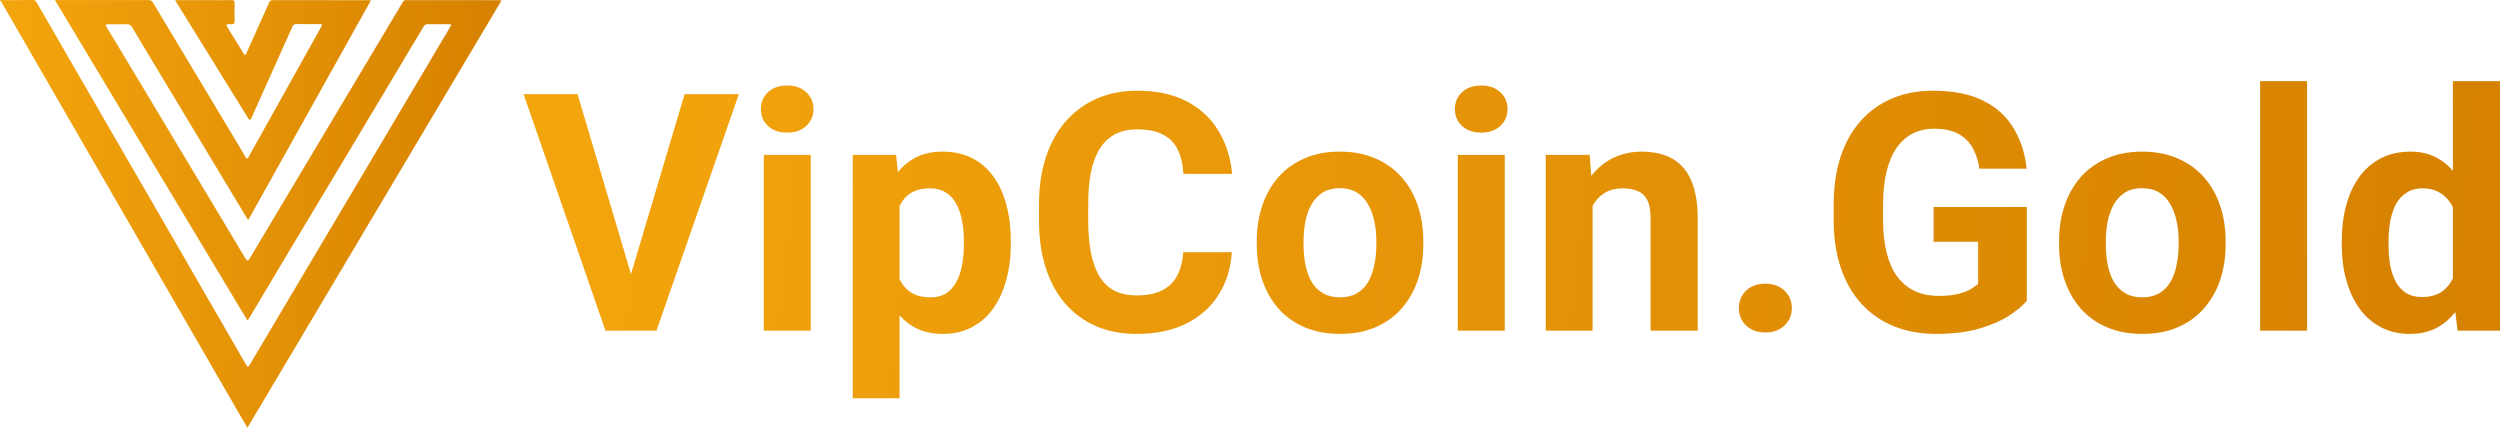 <svg width="211" height="37" viewBox="0 0 211 37" fill="none" xmlns="http://www.w3.org/2000/svg">
<path d="M53.077 23.739L57.78 7.944H62.36L55.408 27.907H52.391L53.077 23.739ZM48.744 7.944L53.434 23.739L54.147 27.907H51.102L44.192 7.944H48.744Z" fill="url(#paint0_linear_9_153)"/>
<path d="M68.427 13.072V27.907H64.464V13.072H68.427ZM64.218 9.205C64.218 8.629 64.419 8.154 64.821 7.779C65.223 7.404 65.763 7.217 66.439 7.217C67.106 7.217 67.641 7.404 68.043 7.779C68.454 8.154 68.66 8.629 68.66 9.205C68.66 9.781 68.454 10.256 68.043 10.631C67.641 11.006 67.106 11.193 66.439 11.193C65.763 11.193 65.223 11.006 64.821 10.631C64.419 10.256 64.218 9.781 64.218 9.205Z" fill="url(#paint1_linear_9_153)"/>
<path d="M75.92 15.923V33.611H71.971V13.072H75.632L75.92 15.923ZM85.313 20.325V20.613C85.313 21.691 85.185 22.692 84.929 23.615C84.682 24.538 84.317 25.343 83.832 26.029C83.348 26.705 82.744 27.235 82.022 27.619C81.309 27.994 80.486 28.181 79.554 28.181C78.649 28.181 77.863 27.998 77.196 27.633C76.528 27.267 75.966 26.755 75.509 26.097C75.061 25.43 74.7 24.657 74.426 23.78C74.151 22.902 73.941 21.961 73.795 20.955V20.201C73.941 19.123 74.151 18.136 74.426 17.24C74.7 16.335 75.061 15.553 75.509 14.895C75.966 14.228 76.524 13.711 77.182 13.346C77.849 12.98 78.631 12.797 79.527 12.797C80.468 12.797 81.295 12.976 82.008 13.332C82.731 13.688 83.334 14.2 83.818 14.868C84.312 15.535 84.682 16.33 84.929 17.253C85.185 18.177 85.313 19.2 85.313 20.325ZM81.35 20.613V20.325C81.35 19.694 81.295 19.113 81.186 18.583C81.085 18.044 80.921 17.573 80.692 17.171C80.473 16.769 80.18 16.458 79.814 16.239C79.458 16.01 79.024 15.896 78.512 15.896C77.973 15.896 77.511 15.983 77.127 16.157C76.752 16.33 76.446 16.581 76.208 16.911C75.971 17.24 75.792 17.633 75.674 18.09C75.555 18.547 75.482 19.063 75.454 19.639V21.545C75.5 22.221 75.628 22.829 75.838 23.369C76.048 23.899 76.373 24.319 76.812 24.63C77.25 24.941 77.826 25.096 78.539 25.096C79.06 25.096 79.499 24.982 79.856 24.753C80.212 24.516 80.5 24.191 80.719 23.78C80.948 23.369 81.108 22.893 81.199 22.354C81.3 21.815 81.35 21.234 81.35 20.613Z" fill="url(#paint2_linear_9_153)"/>
<path d="M99.868 21.284H103.968C103.885 22.628 103.515 23.821 102.857 24.863C102.208 25.905 101.298 26.719 100.128 27.304C98.967 27.889 97.569 28.181 95.933 28.181C94.653 28.181 93.505 27.962 92.491 27.523C91.476 27.075 90.608 26.435 89.886 25.603C89.173 24.772 88.629 23.766 88.254 22.587C87.879 21.408 87.692 20.087 87.692 18.625V17.24C87.692 15.777 87.884 14.456 88.268 13.277C88.661 12.089 89.218 11.079 89.94 10.247C90.672 9.415 91.545 8.775 92.559 8.327C93.574 7.88 94.708 7.656 95.96 7.656C97.624 7.656 99.027 7.957 100.169 8.561C101.321 9.164 102.213 9.996 102.843 11.056C103.483 12.116 103.867 13.323 103.995 14.676H99.882C99.836 13.871 99.676 13.19 99.402 12.633C99.127 12.066 98.711 11.641 98.154 11.358C97.605 11.065 96.874 10.919 95.96 10.919C95.274 10.919 94.676 11.047 94.164 11.303C93.652 11.559 93.222 11.947 92.875 12.468C92.527 12.989 92.267 13.647 92.093 14.443C91.929 15.229 91.846 16.152 91.846 17.212V18.625C91.846 19.657 91.924 20.567 92.079 21.353C92.235 22.13 92.473 22.788 92.793 23.327C93.122 23.858 93.542 24.26 94.054 24.534C94.575 24.799 95.201 24.932 95.933 24.932C96.792 24.932 97.5 24.794 98.058 24.52C98.615 24.246 99.04 23.839 99.333 23.3C99.635 22.761 99.813 22.089 99.868 21.284Z" fill="url(#paint3_linear_9_153)"/>
<path d="M106.072 20.64V20.352C106.072 19.264 106.228 18.263 106.538 17.349C106.849 16.426 107.302 15.626 107.896 14.95C108.49 14.274 109.221 13.748 110.09 13.373C110.958 12.989 111.955 12.797 113.079 12.797C114.203 12.797 115.204 12.989 116.082 13.373C116.959 13.748 117.695 14.274 118.289 14.95C118.893 15.626 119.35 16.426 119.661 17.349C119.971 18.263 120.127 19.264 120.127 20.352V20.64C120.127 21.719 119.971 22.72 119.661 23.643C119.35 24.557 118.893 25.357 118.289 26.042C117.695 26.719 116.964 27.244 116.095 27.619C115.227 27.994 114.231 28.181 113.106 28.181C111.982 28.181 110.981 27.994 110.103 27.619C109.235 27.244 108.499 26.719 107.896 26.042C107.302 25.357 106.849 24.557 106.538 23.643C106.228 22.72 106.072 21.719 106.072 20.64ZM110.021 20.352V20.64C110.021 21.262 110.076 21.842 110.186 22.381C110.295 22.921 110.469 23.396 110.707 23.807C110.954 24.209 111.273 24.525 111.667 24.753C112.06 24.982 112.54 25.096 113.106 25.096C113.655 25.096 114.126 24.982 114.519 24.753C114.912 24.525 115.227 24.209 115.465 23.807C115.702 23.396 115.876 22.921 115.986 22.381C116.105 21.842 116.164 21.262 116.164 20.64V20.352C116.164 19.749 116.105 19.182 115.986 18.652C115.876 18.113 115.698 17.637 115.451 17.226C115.213 16.805 114.898 16.476 114.505 16.239C114.112 16.001 113.636 15.882 113.079 15.882C112.521 15.882 112.046 16.001 111.653 16.239C111.269 16.476 110.954 16.805 110.707 17.226C110.469 17.637 110.295 18.113 110.186 18.652C110.076 19.182 110.021 19.749 110.021 20.352Z" fill="url(#paint4_linear_9_153)"/>
<path d="M127.003 13.072V27.907H123.04V13.072H127.003ZM122.793 9.205C122.793 8.629 122.995 8.154 123.397 7.779C123.799 7.404 124.338 7.217 125.015 7.217C125.682 7.217 126.217 7.404 126.619 7.779C127.03 8.154 127.236 8.629 127.236 9.205C127.236 9.781 127.03 10.256 126.619 10.631C126.217 11.006 125.682 11.193 125.015 11.193C124.338 11.193 123.799 11.006 123.397 10.631C122.995 10.256 122.793 9.781 122.793 9.205Z" fill="url(#paint5_linear_9_153)"/>
<path d="M134.414 16.239V27.907H130.465V13.072H134.167L134.414 16.239ZM133.838 19.968H132.769C132.769 18.871 132.91 17.884 133.194 17.007C133.477 16.12 133.875 15.366 134.387 14.744C134.898 14.114 135.506 13.634 136.21 13.305C136.923 12.966 137.718 12.797 138.596 12.797C139.291 12.797 139.926 12.898 140.502 13.099C141.078 13.3 141.572 13.62 141.983 14.059C142.403 14.498 142.723 15.078 142.943 15.8C143.171 16.522 143.285 17.404 143.285 18.446V27.907H139.309V18.433C139.309 17.774 139.218 17.262 139.035 16.897C138.852 16.531 138.582 16.275 138.226 16.129C137.878 15.974 137.449 15.896 136.937 15.896C136.407 15.896 135.945 16.001 135.552 16.211C135.168 16.422 134.848 16.714 134.592 17.089C134.345 17.454 134.158 17.884 134.03 18.378C133.902 18.871 133.838 19.401 133.838 19.968Z" fill="url(#paint6_linear_9_153)"/>
<path d="M146.761 26.001C146.761 25.416 146.962 24.927 147.364 24.534C147.776 24.141 148.32 23.944 148.996 23.944C149.673 23.944 150.212 24.141 150.614 24.534C151.026 24.927 151.231 25.416 151.231 26.001C151.231 26.586 151.026 27.075 150.614 27.468C150.212 27.861 149.673 28.058 148.996 28.058C148.32 28.058 147.776 27.861 147.364 27.468C146.962 27.075 146.761 26.586 146.761 26.001Z" fill="url(#paint7_linear_9_153)"/>
<path d="M171.065 17.473V25.384C170.754 25.759 170.274 26.166 169.625 26.604C168.976 27.034 168.14 27.404 167.116 27.715C166.092 28.026 164.854 28.181 163.4 28.181C162.111 28.181 160.937 27.971 159.876 27.55C158.816 27.121 157.902 26.495 157.134 25.672C156.375 24.849 155.79 23.844 155.379 22.655C154.967 21.458 154.762 20.092 154.762 18.556V17.308C154.762 15.773 154.958 14.406 155.351 13.209C155.754 12.011 156.325 11.001 157.065 10.178C157.806 9.356 158.688 8.73 159.712 8.3C160.736 7.87 161.874 7.656 163.126 7.656C164.863 7.656 166.289 7.939 167.404 8.506C168.519 9.063 169.369 9.84 169.954 10.837C170.549 11.824 170.914 12.957 171.051 14.237H167.061C166.961 13.56 166.769 12.971 166.485 12.468C166.202 11.966 165.795 11.572 165.265 11.289C164.744 11.006 164.068 10.864 163.236 10.864C162.55 10.864 161.938 11.006 161.398 11.289C160.868 11.563 160.42 11.97 160.055 12.509C159.689 13.049 159.41 13.716 159.218 14.511C159.026 15.306 158.93 16.23 158.93 17.281V18.556C158.93 19.598 159.031 20.521 159.232 21.326C159.433 22.121 159.73 22.793 160.123 23.341C160.525 23.88 161.019 24.287 161.604 24.561C162.189 24.836 162.87 24.973 163.647 24.973C164.296 24.973 164.835 24.918 165.265 24.808C165.704 24.698 166.056 24.566 166.321 24.411C166.595 24.246 166.805 24.091 166.952 23.944V20.407H163.195V17.473H171.065Z" fill="url(#paint8_linear_9_153)"/>
<path d="M173.787 20.64V20.352C173.787 19.264 173.942 18.263 174.253 17.349C174.564 16.426 175.016 15.626 175.61 14.95C176.204 14.274 176.936 13.748 177.804 13.373C178.673 12.989 179.669 12.797 180.793 12.797C181.918 12.797 182.919 12.989 183.796 13.373C184.674 13.748 185.41 14.274 186.004 14.95C186.607 15.626 187.064 16.426 187.375 17.349C187.686 18.263 187.841 19.264 187.841 20.352V20.64C187.841 21.719 187.686 22.72 187.375 23.643C187.064 24.557 186.607 25.357 186.004 26.042C185.41 26.719 184.678 27.244 183.81 27.619C182.942 27.994 181.945 28.181 180.821 28.181C179.696 28.181 178.695 27.994 177.818 27.619C176.949 27.244 176.214 26.719 175.61 26.042C175.016 25.357 174.564 24.557 174.253 23.643C173.942 22.72 173.787 21.719 173.787 20.64ZM177.736 20.352V20.64C177.736 21.262 177.79 21.842 177.9 22.381C178.01 22.921 178.184 23.396 178.421 23.807C178.668 24.209 178.988 24.525 179.381 24.753C179.774 24.982 180.254 25.096 180.821 25.096C181.369 25.096 181.84 24.982 182.233 24.753C182.626 24.525 182.942 24.209 183.179 23.807C183.417 23.396 183.591 22.921 183.7 22.381C183.819 21.842 183.879 21.262 183.879 20.64V20.352C183.879 19.749 183.819 19.182 183.7 18.652C183.591 18.113 183.412 17.637 183.166 17.226C182.928 16.805 182.612 16.476 182.219 16.239C181.826 16.001 181.351 15.882 180.793 15.882C180.236 15.882 179.76 16.001 179.367 16.239C178.983 16.476 178.668 16.805 178.421 17.226C178.184 17.637 178.01 18.113 177.9 18.652C177.79 19.182 177.736 19.749 177.736 20.352Z" fill="url(#paint9_linear_9_153)"/>
<path d="M194.717 6.847V27.907H190.755V6.847H194.717Z" fill="url(#paint10_linear_9_153)"/>
<path d="M207.024 24.671V6.847H211V27.907H207.421L207.024 24.671ZM197.645 20.667V20.38C197.645 19.246 197.773 18.218 198.029 17.294C198.285 16.362 198.659 15.562 199.153 14.895C199.647 14.228 200.254 13.711 200.977 13.346C201.699 12.98 202.522 12.797 203.445 12.797C204.313 12.797 205.072 12.98 205.721 13.346C206.379 13.711 206.937 14.232 207.394 14.909C207.86 15.576 208.235 16.367 208.518 17.281C208.802 18.186 209.007 19.177 209.135 20.256V20.887C209.007 21.92 208.802 22.88 208.518 23.766C208.235 24.653 207.86 25.43 207.394 26.097C206.937 26.755 206.379 27.267 205.721 27.633C205.063 27.998 204.295 28.181 203.417 28.181C202.494 28.181 201.671 27.994 200.949 27.619C200.236 27.244 199.633 26.719 199.139 26.042C198.655 25.366 198.285 24.57 198.029 23.657C197.773 22.742 197.645 21.746 197.645 20.667ZM201.594 20.38V20.667C201.594 21.28 201.639 21.851 201.731 22.381C201.831 22.912 201.991 23.382 202.211 23.794C202.439 24.196 202.732 24.511 203.088 24.74C203.454 24.959 203.897 25.069 204.418 25.069C205.095 25.069 205.652 24.918 206.091 24.616C206.53 24.305 206.864 23.88 207.092 23.341C207.33 22.802 207.467 22.18 207.503 21.476V19.68C207.476 19.104 207.394 18.588 207.257 18.131C207.129 17.665 206.937 17.267 206.681 16.938C206.434 16.609 206.123 16.353 205.748 16.17C205.383 15.987 204.949 15.896 204.446 15.896C203.934 15.896 203.495 16.015 203.129 16.253C202.764 16.481 202.467 16.796 202.238 17.198C202.019 17.601 201.854 18.076 201.745 18.625C201.644 19.164 201.594 19.749 201.594 20.38Z" fill="url(#paint11_linear_9_153)"/>
<path d="M0 0.013C0.921 0.01 1.845 0.013 2.766 5.7381e-05C2.945 -0.002 3.021 0.078 3.096 0.209C4.222 2.162 5.348 4.115 6.48 6.068C9.594 11.455 12.713 16.839 15.829 22.227C17.389 24.925 18.946 27.624 20.503 30.325C20.594 30.484 20.698 30.635 20.778 30.796C20.887 31.018 20.96 30.988 21.074 30.791C21.634 29.834 22.205 28.881 22.771 27.929C25.75 22.912 28.732 17.895 31.708 12.876C33.792 9.363 35.873 5.851 37.955 2.338C38.128 2.044 38.131 2.044 37.781 2.044C37.22 2.044 36.662 2.049 36.102 2.041C35.936 2.039 35.842 2.091 35.757 2.233C33.8 5.513 31.841 8.794 29.876 12.072C28.07 15.086 26.259 18.097 24.453 21.113C23.298 23.043 22.148 24.976 20.996 26.908C20.975 26.944 20.952 26.974 20.892 27.062C15.474 18.034 10.066 9.038 4.635 0.005C4.775 0.005 4.863 0.005 4.954 0.005C7.471 0.005 9.988 0.01 12.508 0.005C12.708 0.005 12.814 0.061 12.918 0.232C15.357 4.304 17.802 8.373 20.246 12.443C20.386 12.677 20.519 12.914 20.661 13.146C20.713 13.229 20.734 13.365 20.848 13.37C20.97 13.377 20.983 13.236 21.03 13.153C21.824 11.739 22.613 10.323 23.404 8.905C24.637 6.695 25.864 4.483 27.105 2.275C27.232 2.049 27.165 2.031 26.952 2.031C26.319 2.036 25.688 2.041 25.055 2.028C24.847 2.023 24.746 2.089 24.666 2.275C23.77 4.284 22.867 6.287 21.969 8.29C21.728 8.829 21.489 9.371 21.245 9.91C21.212 9.986 21.191 10.097 21.077 10.102C21.012 10.104 20.981 10.039 20.947 9.986C19.956 8.378 18.962 6.773 17.968 5.168C16.969 3.553 15.967 1.938 14.965 0.323C14.908 0.232 14.859 0.136 14.786 0.013C15.783 0.013 16.743 0.013 17.703 0.013C18.316 0.013 18.925 0.02 19.538 0.01C19.738 0.005 19.808 0.053 19.802 0.257C19.787 0.751 19.784 1.245 19.802 1.739C19.81 1.976 19.743 2.054 19.491 2.046C19.042 2.028 19.037 2.046 19.268 2.422C19.686 3.102 20.104 3.78 20.526 4.457C20.565 4.518 20.576 4.621 20.69 4.616C20.812 4.611 20.791 4.5 20.82 4.437C21.45 3.039 22.078 1.64 22.704 0.239C22.768 0.091 22.839 0.01 23.036 0.013C25.719 0.02 28.402 0.015 31.085 0.015C31.145 0.015 31.202 0.02 31.311 0.025C27.852 6.219 24.411 12.38 20.944 18.583C20.521 17.88 20.122 17.217 19.722 16.555C17.529 12.914 15.336 9.27 13.144 5.629C12.477 4.52 11.805 3.414 11.151 2.298C11.037 2.102 10.909 2.036 10.686 2.044C10.201 2.059 9.713 2.049 9.225 2.049C8.878 2.049 8.867 2.064 9.036 2.346C9.864 3.724 10.697 5.1 11.522 6.478C13.735 10.17 15.949 13.861 18.162 17.552C18.993 18.938 19.821 20.322 20.651 21.708C20.677 21.75 20.711 21.791 20.734 21.834C20.848 22.05 20.947 22.043 21.066 21.828C21.308 21.408 21.562 20.997 21.811 20.581C24.196 16.587 26.578 12.591 28.963 8.597C30.637 5.795 32.313 2.996 33.984 0.194C34.052 0.083 34.106 0.01 34.262 0.01C36.914 0.015 39.566 0.013 42.218 0.015C42.244 0.015 42.27 0.028 42.325 0.043C35.178 12.059 28.042 24.061 20.882 36.1C20.703 35.795 20.537 35.521 20.376 35.241C18.085 31.275 15.791 27.306 13.499 23.34C9.783 16.897 6.062 10.457 2.341 4.017C1.617 2.764 0.895 1.512 0.171 0.262C0.13 0.192 0.119 0.083 0 0.073C0 0.053 0 0.033 0 0.013Z" fill="url(#paint12_linear_9_153)"/>
<defs>
<linearGradient id="paint0_linear_9_153" x1="47.95" y1="9.671" x2="213.536" y2="27.425" gradientUnits="userSpaceOnUse">
<stop stop-color="#F3A50D"/>
<stop offset="1" stop-color="#D58000"/>
</linearGradient>
<linearGradient id="paint1_linear_9_153" x1="47.95" y1="9.671" x2="213.536" y2="27.425" gradientUnits="userSpaceOnUse">
<stop stop-color="#F3A50D"/>
<stop offset="1" stop-color="#D58000"/>
</linearGradient>
<linearGradient id="paint2_linear_9_153" x1="47.95" y1="9.671" x2="213.536" y2="27.425" gradientUnits="userSpaceOnUse">
<stop stop-color="#F3A50D"/>
<stop offset="1" stop-color="#D58000"/>
</linearGradient>
<linearGradient id="paint3_linear_9_153" x1="47.95" y1="9.671" x2="213.536" y2="27.425" gradientUnits="userSpaceOnUse">
<stop stop-color="#F3A50D"/>
<stop offset="1" stop-color="#D58000"/>
</linearGradient>
<linearGradient id="paint4_linear_9_153" x1="47.95" y1="9.671" x2="213.536" y2="27.425" gradientUnits="userSpaceOnUse">
<stop stop-color="#F3A50D"/>
<stop offset="1" stop-color="#D58000"/>
</linearGradient>
<linearGradient id="paint5_linear_9_153" x1="47.95" y1="9.671" x2="213.536" y2="27.425" gradientUnits="userSpaceOnUse">
<stop stop-color="#F3A50D"/>
<stop offset="1" stop-color="#D58000"/>
</linearGradient>
<linearGradient id="paint6_linear_9_153" x1="47.95" y1="9.671" x2="213.536" y2="27.425" gradientUnits="userSpaceOnUse">
<stop stop-color="#F3A50D"/>
<stop offset="1" stop-color="#D58000"/>
</linearGradient>
<linearGradient id="paint7_linear_9_153" x1="47.95" y1="9.671" x2="213.536" y2="27.425" gradientUnits="userSpaceOnUse">
<stop stop-color="#F3A50D"/>
<stop offset="1" stop-color="#D58000"/>
</linearGradient>
<linearGradient id="paint8_linear_9_153" x1="47.95" y1="9.671" x2="213.536" y2="27.425" gradientUnits="userSpaceOnUse">
<stop stop-color="#F3A50D"/>
<stop offset="1" stop-color="#D58000"/>
</linearGradient>
<linearGradient id="paint9_linear_9_153" x1="47.95" y1="9.671" x2="213.536" y2="27.425" gradientUnits="userSpaceOnUse">
<stop stop-color="#F3A50D"/>
<stop offset="1" stop-color="#D58000"/>
</linearGradient>
<linearGradient id="paint10_linear_9_153" x1="47.95" y1="9.671" x2="213.536" y2="27.425" gradientUnits="userSpaceOnUse">
<stop stop-color="#F3A50D"/>
<stop offset="1" stop-color="#D58000"/>
</linearGradient>
<linearGradient id="paint11_linear_9_153" x1="47.95" y1="9.671" x2="213.536" y2="27.425" gradientUnits="userSpaceOnUse">
<stop stop-color="#F3A50D"/>
<stop offset="1" stop-color="#D58000"/>
</linearGradient>
<linearGradient id="paint12_linear_9_153" x1="0.954" y1="3.809" x2="43.434" y2="4.666" gradientUnits="userSpaceOnUse">
<stop stop-color="#F3A50D"/>
<stop offset="1" stop-color="#D58000"/>
</linearGradient>
</defs>
</svg>
